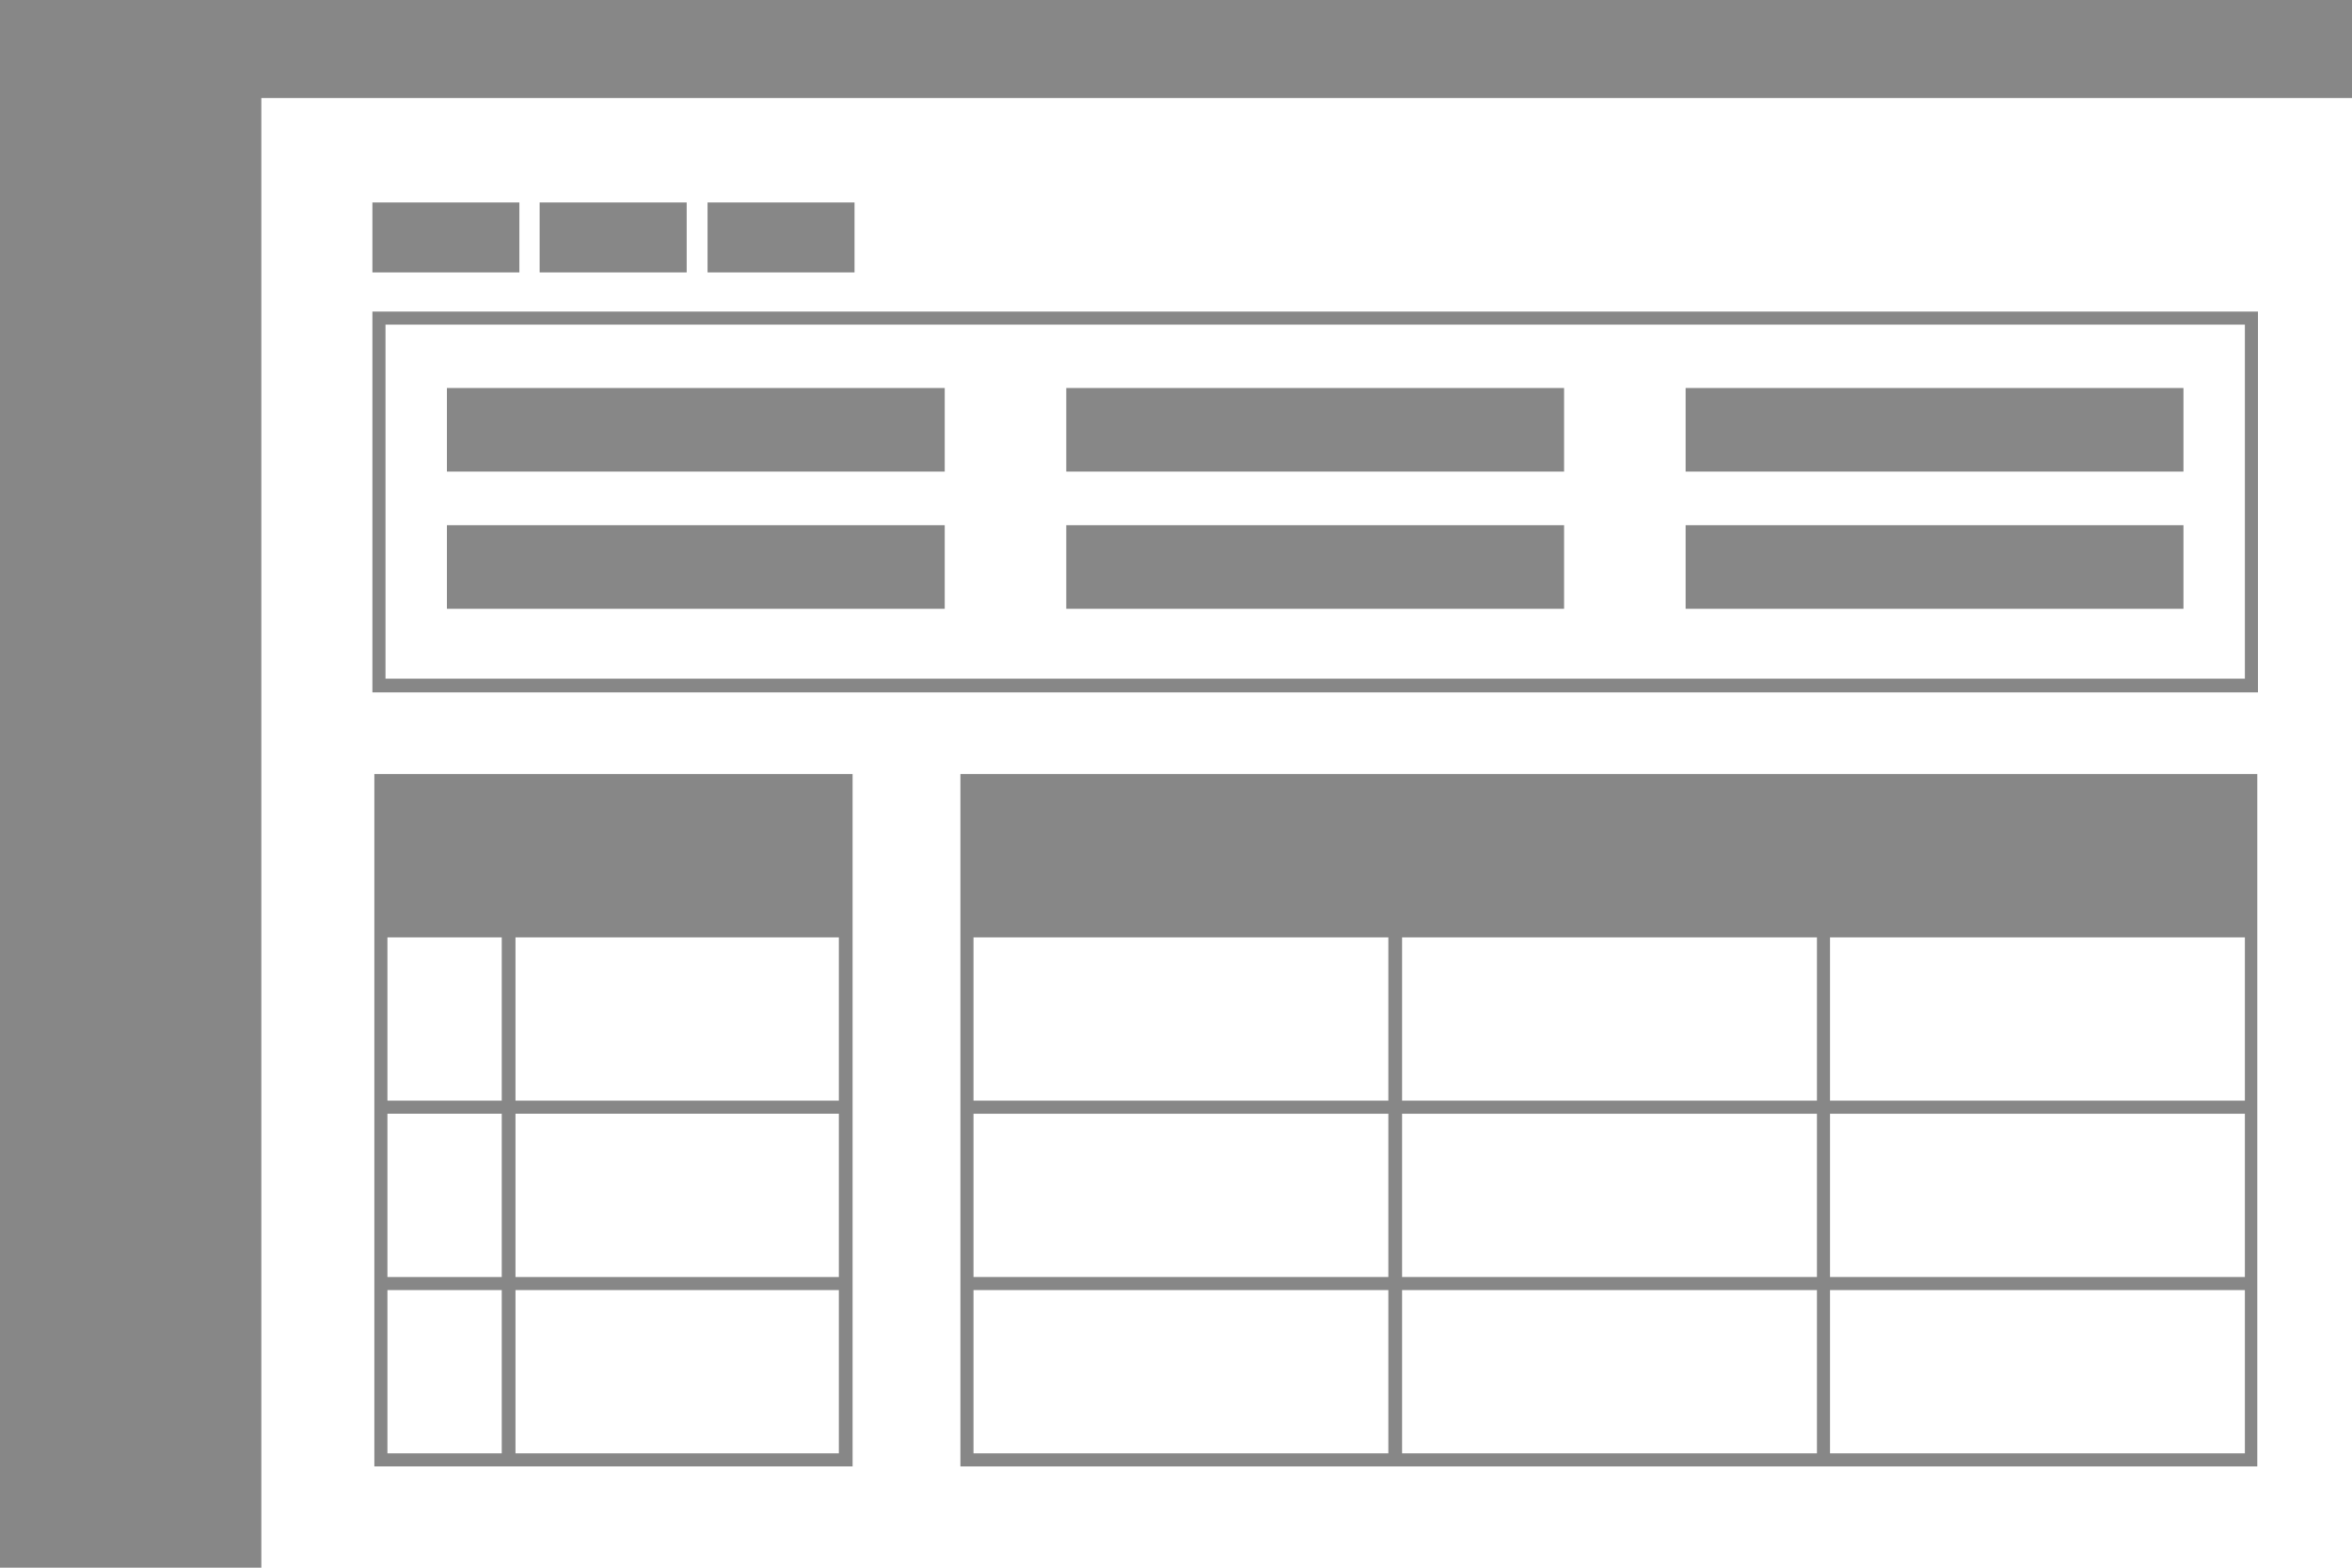 <?xml version="1.0" encoding="utf-8"?>
<!-- Generator: Adobe Illustrator 19.0.0, SVG Export Plug-In . SVG Version: 6.00 Build 0)  -->
<svg version="1.1" id="图层_1" xmlns="http://www.w3.org/2000/svg" xmlns:xlink="http://www.w3.org/1999/xlink" x="0px" y="0px"
	 viewBox="0 0 360 240" style="enable-background:new 0 0 360 240;" xml:space="preserve">
<style type="text/css">
	.st0{fill:#FFFFFF;}
	.st1{fill:#878787;}
</style>
<rect id="XMLID_1_" class="st0" width="360" height="240"/>
<g id="XMLID_178_">
	<polygon id="XMLID_233_" class="st1" points="360,0 40,0 0,0 0,15 0,240 40,240 40,15 360,15 	"/>
	<g id="XMLID_200_">
		<rect id="XMLID_204_" x="57" y="31" class="st1" width="22.5" height="10.7"/>
		<rect id="XMLID_202_" x="82.6" y="31" class="st1" width="22.5" height="10.7"/>
		<rect id="XMLID_201_" x="108.3" y="31" class="st1" width="22.5" height="10.7"/>
	</g>
	<g id="XMLID_193_">
		<path id="XMLID_197_" class="st1" d="M57,47.7v58.3h288.6V47.7H57z M343.6,103.9H59V49.7h284.6V103.9z"/>
		<rect id="XMLID_196_" x="68.4" y="59.4" class="st1" width="76.2" height="12.8"/>
		<rect id="XMLID_195_" x="163.2" y="59.4" class="st1" width="76.2" height="12.8"/>
		<rect id="XMLID_194_" x="258" y="59.4" class="st1" width="76.2" height="12.8"/>
		<rect id="XMLID_35_" x="68.4" y="80.4" class="st1" width="76.2" height="12.8"/>
		<rect id="XMLID_34_" x="163.2" y="80.4" class="st1" width="76.2" height="12.8"/>
		<rect id="XMLID_8_" x="258" y="80.4" class="st1" width="76.2" height="12.8"/>
	</g>
	<path id="XMLID_180_" class="st1" d="M343.6,118.5H149h-2v2v21v2v25v2v25v2v25v2h2h63.5h2h63.5h2h63.5h2v-2v-25v-2v-25v-2v-25v-2
		v-21v-2H343.6z M212.5,222.5H149v-25h63.5V222.5z M212.5,195.5H149v-25h63.5V195.5z M212.5,168.5H149v-25h63.5V168.5z M278.1,222.5
		h-63.5v-25h63.5V222.5z M278.1,195.5h-63.5v-25h63.5V195.5z M278.1,168.5h-63.5v-25h63.5V168.5z M343.6,222.5h-63.5v-25h63.5V222.5
		z M343.6,195.5h-63.5v-25h63.5V195.5z M343.6,168.5h-63.5v-25h63.5V168.5z"/>
	<path id="XMLID_11_" class="st1" d="M128,118.5H59.3h-2v2v21v2v25v2v25v2v25v2h2h17.5h2H128h0.5h2v-2v-25v-2v-25v-2v-25v-2v-21v-2
		H128z M76.9,222.5H59.3v-25h17.5V222.5z M76.9,195.5H59.3v-25h17.5V195.5z M76.9,168.5H59.3v-25h17.5V168.5z M128.4,222.5H78.9v-25
		h49.5V222.5z M128.4,195.5H78.9v-25h49.5V195.5z M128.4,168.5H78.9v-25h49.5V168.5z"/>
</g>
</svg>
